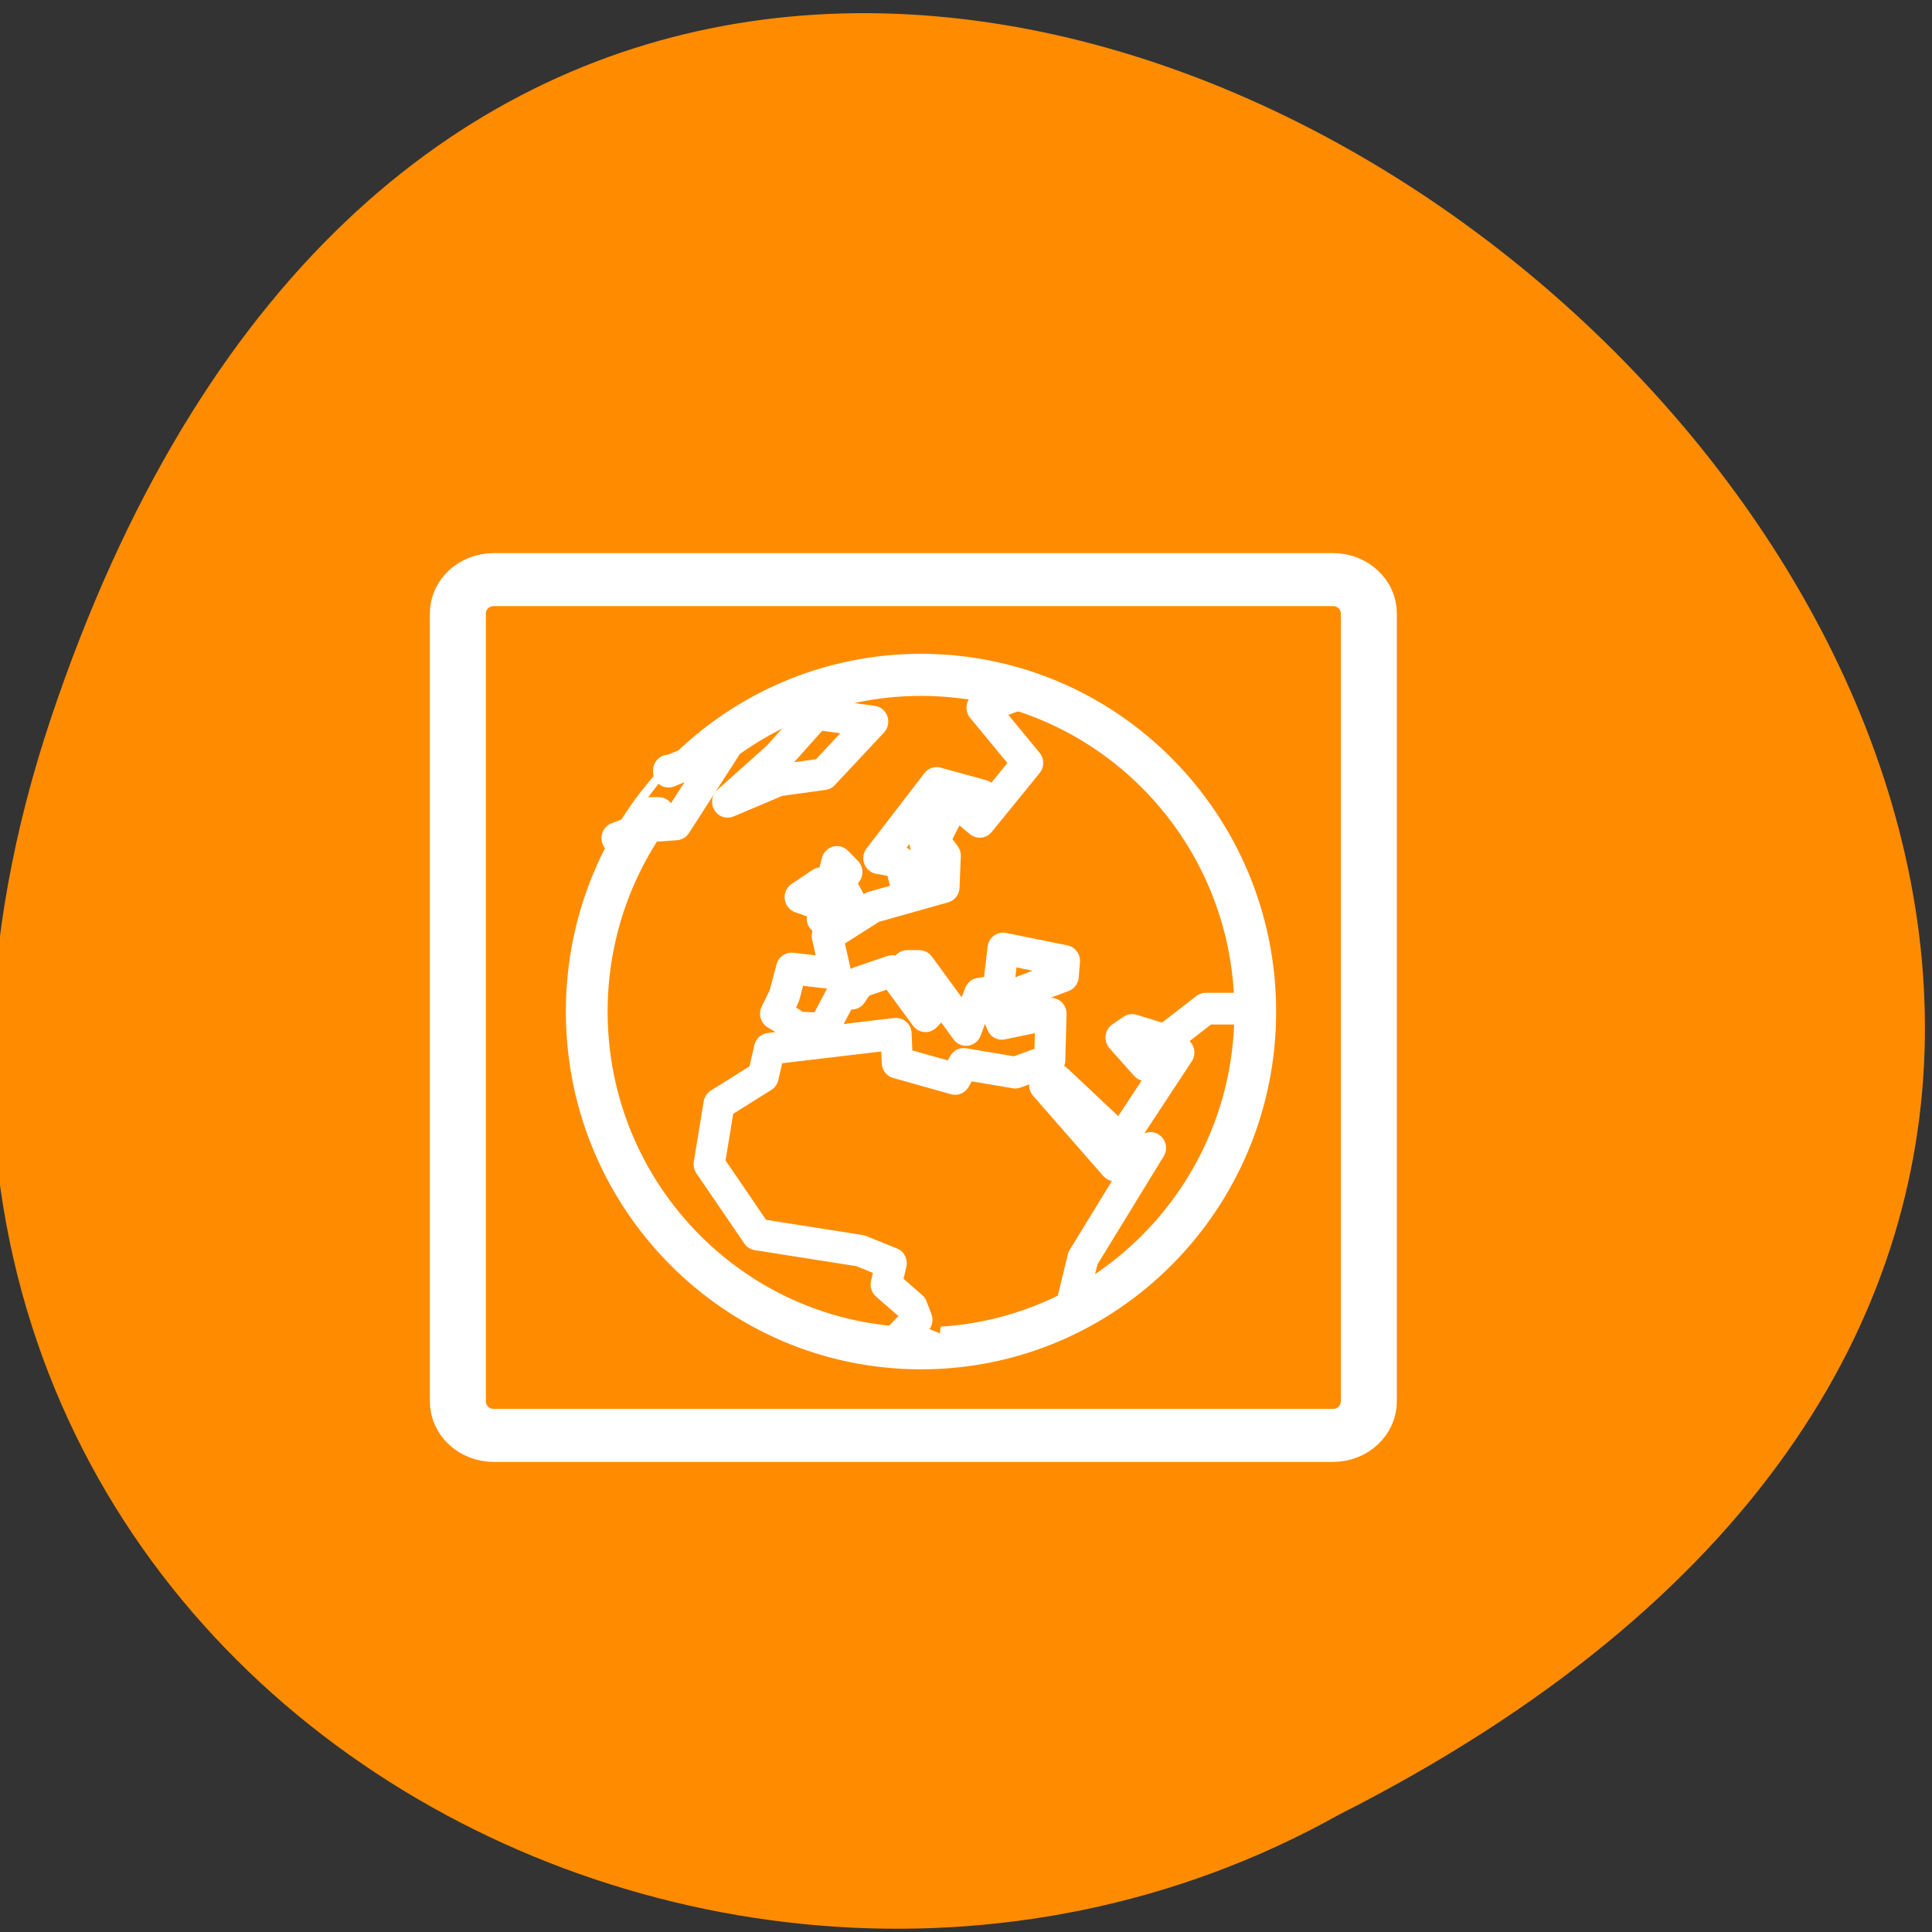 <svg xmlns="http://www.w3.org/2000/svg" viewBox="0 0 48 48"><rect x="0" y="0" width="48" height="48" fill="#333333" stroke="none"/><g style="fill:#ff8c00"><path d="M 1.266 17.844 C 16 -26.164 74.719 24.098 33.258 45.09 C 17.043 54.152 -6.316 40.477 1.266 17.844 Z M 1.266 17.844 "/><g style="stroke:#fff;stroke-linejoin:round"><g style="fill-rule:evenodd"><path d="M 6.674 5.119 C 5.57 5.119 4.676 6.007 4.676 7.117 L 4.676 53.497 C 4.676 54.607 5.57 55.504 6.674 55.504 L 53.425 55.504 C 54.529 55.504 55.423 54.607 55.423 53.497 L 55.423 7.117 C 55.423 6.007 54.529 5.119 53.425 5.119 Z M 6.674 5.119 " transform="matrix(0.446 0 0 0.422 9.29 12.24)" style="stroke-width:3.12"/><path d="M 799.179 123.253 C 799.179 156.49 772.222 183.439 739.014 183.439 C 705.779 183.439 678.821 156.49 678.821 123.253 C 678.821 90.045 705.779 63.068 739.014 63.068 C 772.222 63.068 799.179 90.045 799.179 123.253 Z M 799.179 123.253 " transform="matrix(0.138 0 0 0.139 -79.1 8)" style="stroke-linecap:round;stroke-width:7.52"/></g><g transform="matrix(0.05 0 0 0.051 -18.97 19.45)" style="stroke-linecap:round;stroke-width:15.46"><path d="M 911.99 253.774 L 917.517 231.542 L 951.068 177.846 L 933.397 186.385 L 898.523 147.306 L 904.673 144.844 L 936.433 174.154 L 965.158 131.382 L 956.595 128.305 L 948.655 137.536 L 936.433 124.074 L 941.96 120.382 L 958.386 125.305 L 978.547 109.996 L 992.637 109.996 M 884.277 -42.705 L 867.385 -36.628 L 890.038 -9.703 L 866.217 18.991 L 858.822 12.914 L 867.385 6.144 L 844.81 0.067 L 816.085 36.684 L 826.517 38.531 L 830.175 51.993 L 840.529 37.915 L 838.66 26.915 L 845.433 14.145 L 850.882 14.145 L 843.565 28.145 L 849.092 35.454 L 848.469 50.762 L 813.049 60.532 L 790.474 74.61 L 794.678 92.918 L 772.726 90.457 L 769.067 103.919 L 764.786 112.458 L 772.103 116.766 L 775.762 119.151 L 788.606 119.766 L 797.792 102.688 L 802.618 102.688 L 806.355 97.149 L 822.78 91.688 L 839.283 113.689 L 845.433 107.535 L 830.175 89.226 L 836.247 89.226 L 859.445 120.382 L 866.217 102.688 L 875.325 101.457 L 877.816 80.687 L 908.331 86.764 L 907.709 94.149 L 872.912 106.996 L 877.194 117.381 L 901.637 112.458 L 901.014 135.075 L 883.888 141.152 L 858.277 136.921 L 853.996 144.229 L 825.271 136.306 L 824.648 122.228 L 761.75 129.536 L 758.636 142.998 L 736.684 156.461 L 731.78 185.77 L 755.6 220.003 L 806.9 227.926 L 822.235 234.003 L 819.744 244.389 L 832.588 255.389 L 835.002 261.544 L 827.684 268.852 L 845.433 276.16 "/><path d="M 686.007 26.915 L 702.51 20.837 L 702.51 14.683 L 706.714 14.683 L 706.714 20.837 L 715.276 20.222 L 739.72 -17.011 L 711.618 -5.472 L 711.618 -6.01 "/><path d="M 740.965 9.221 L 766.031 -1.164 L 788.606 -4.241 L 813.049 -29.858 L 784.948 -33.55 L 766.031 -12.78 Z M 740.965 9.221 "/><path d="M 787.983 66.071 L 803.864 61.763 L 795.924 47.07 L 800.205 43.454 L 795.301 38.531 Z M 787.983 66.071 "/><path d="M 785.57 58.686 L 787.361 48.916 L 777.007 55.685 Z M 785.57 58.686 "/></g></g></g></svg>